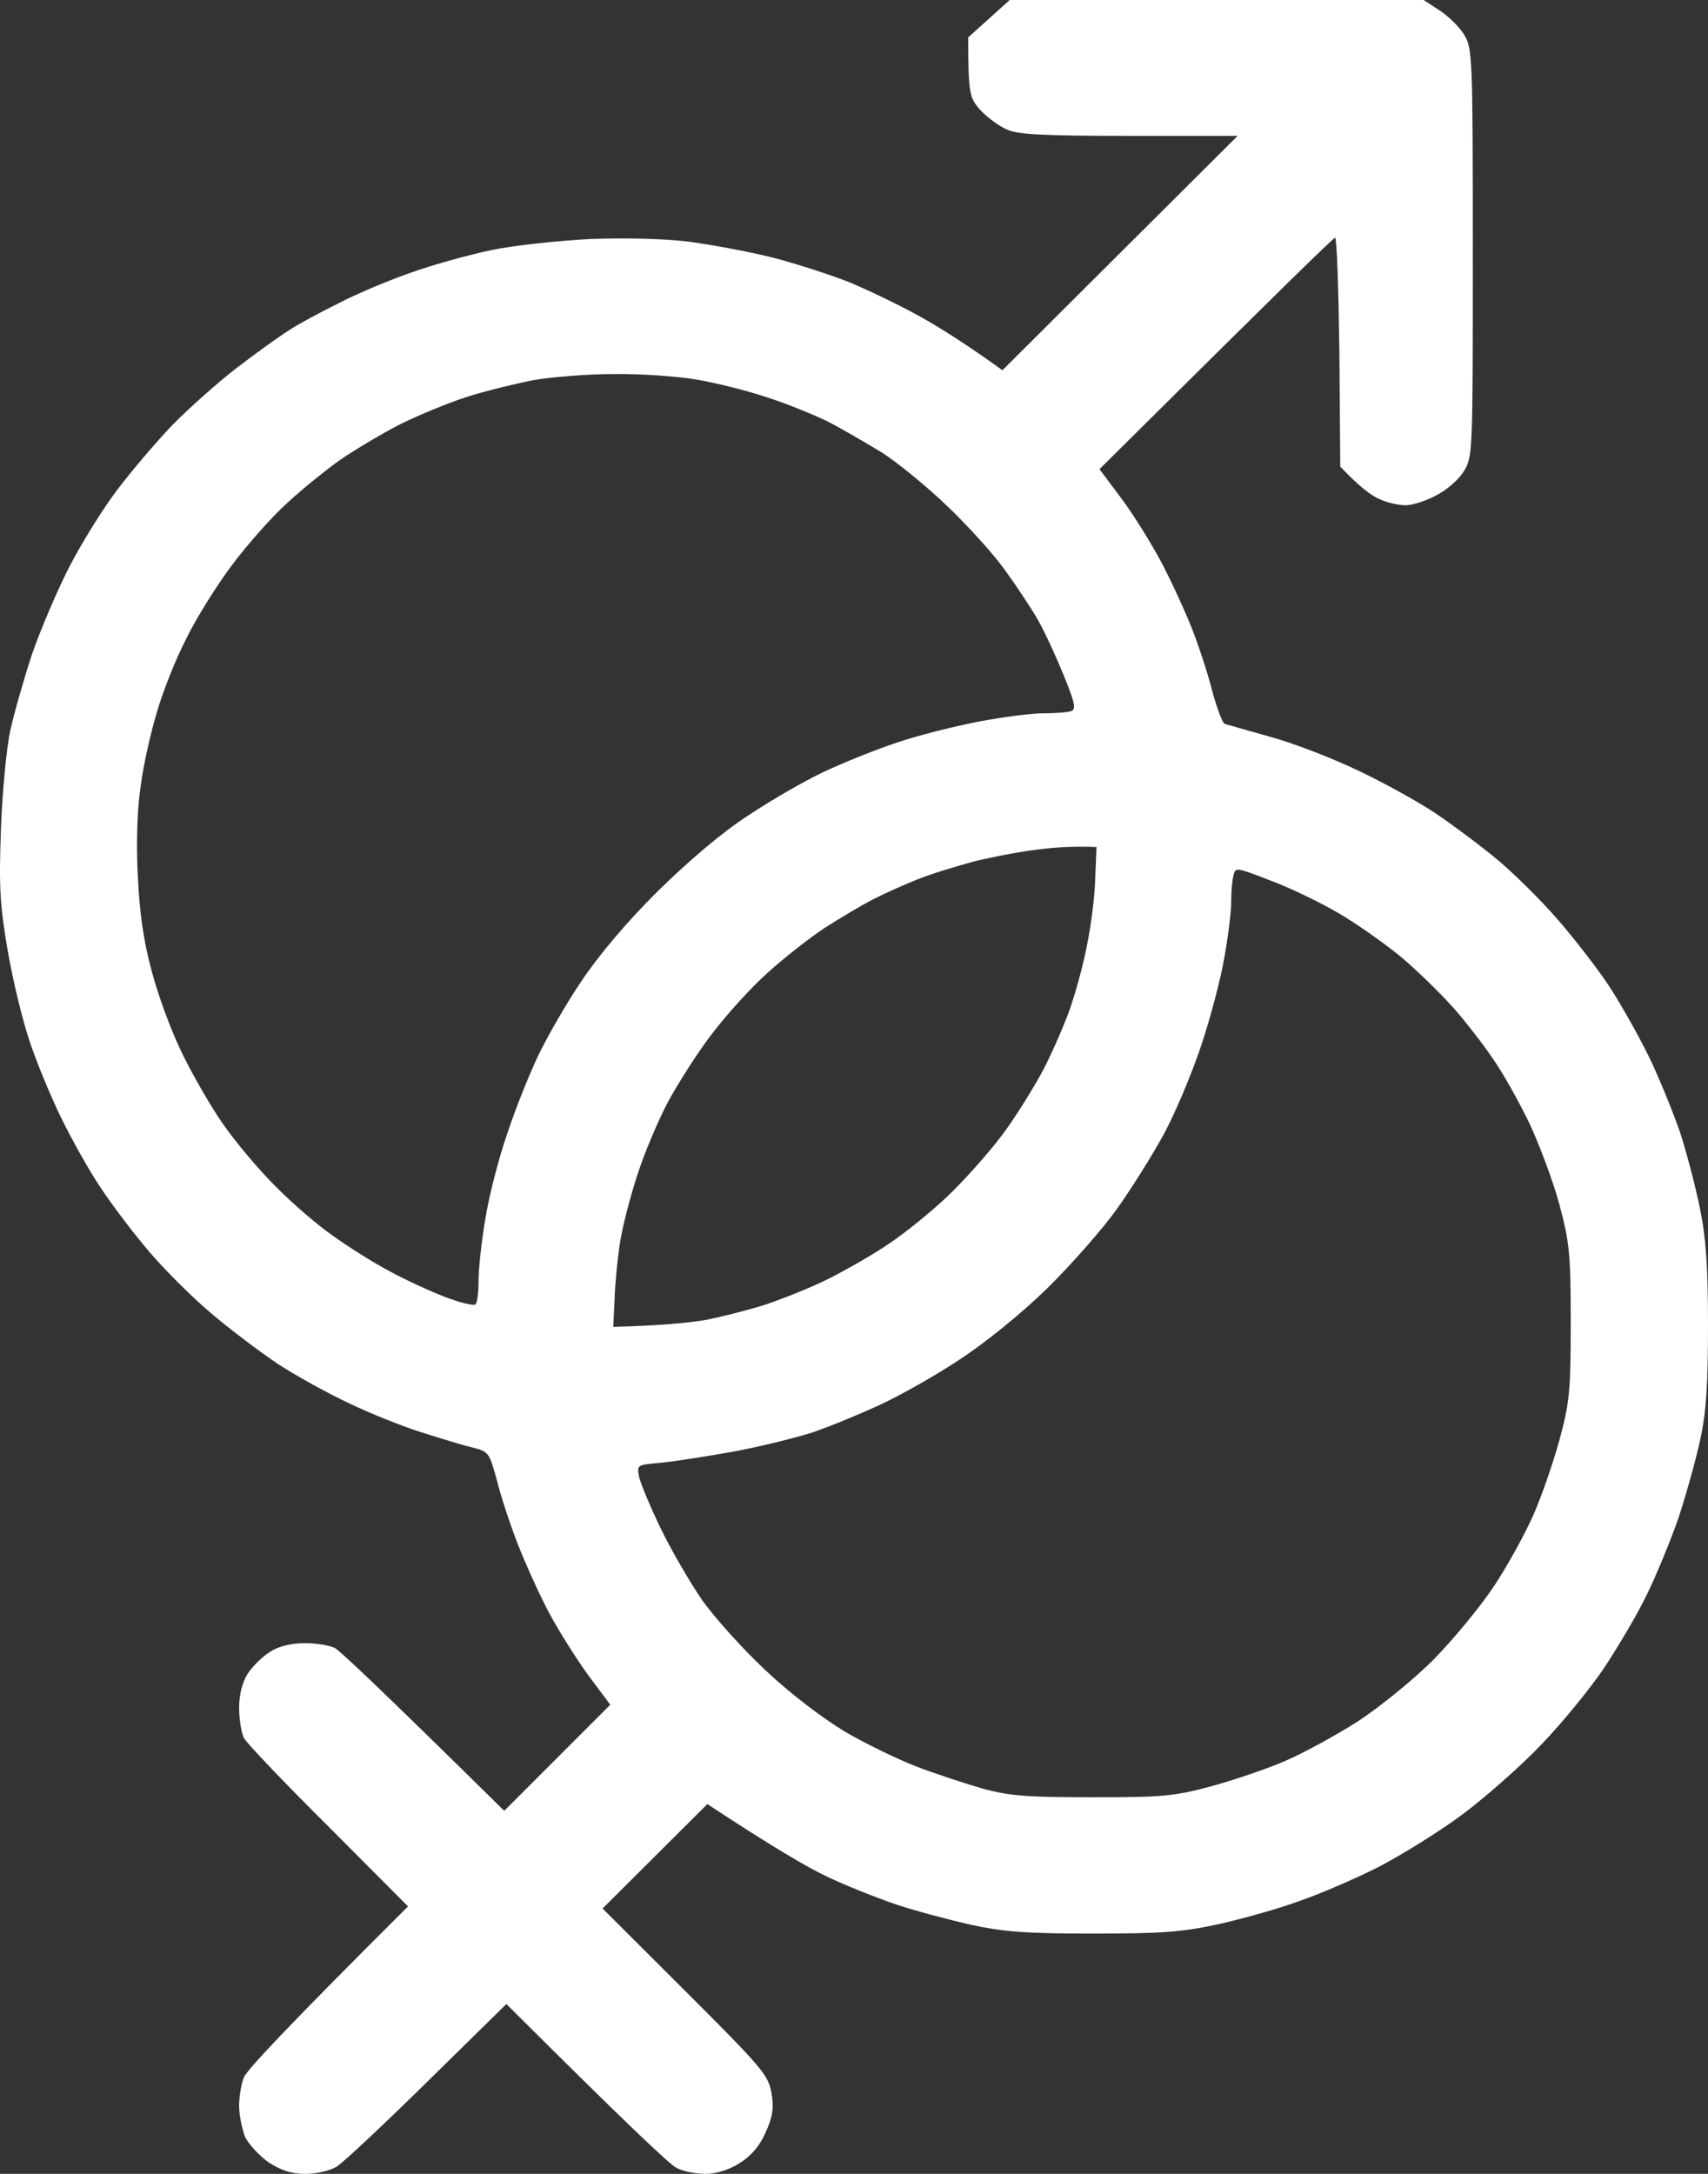 <svg width="55" height="70" viewBox="0 0 55 70" fill="none" xmlns="http://www.w3.org/2000/svg">
<rect x="0" y="0" width="55" height="70" fill="#333333" stroke="none"/>
<path fill-rule="evenodd" clip-rule="evenodd" d="M32.514 0H45.843L46.366 0.342C46.642 0.52 47 0.875 47.151 1.121C47.413 1.559 47.426 1.818 47.426 8.135C47.426 14.588 47.426 14.711 47.137 15.176C46.972 15.449 46.573 15.791 46.242 15.955C45.912 16.133 45.471 16.27 45.264 16.27C45.044 16.27 44.672 16.188 44.438 16.078C44.191 15.982 43.791 15.695 43.158 15.025L43.13 11.334C43.103 9.311 43.048 7.656 42.992 7.656C42.937 7.656 41.216 9.338 35.405 15.107L36.121 16.064C36.507 16.584 37.085 17.514 37.402 18.115C37.718 18.717 38.159 19.674 38.38 20.234C38.6 20.795 38.903 21.711 39.041 22.271C39.192 22.818 39.371 23.297 39.44 23.311C39.522 23.338 40.17 23.516 40.886 23.721C41.602 23.912 42.882 24.404 43.709 24.801C44.548 25.197 45.691 25.826 46.256 26.209C46.821 26.592 47.716 27.262 48.239 27.699C48.776 28.15 49.63 28.998 50.153 29.6C50.676 30.201 51.42 31.158 51.792 31.719C52.163 32.279 52.742 33.305 53.072 33.975C53.403 34.645 53.857 35.766 54.091 36.435C54.312 37.105 54.601 38.227 54.738 38.897C54.931 39.826 55 40.756 55 42.656C55 44.584 54.945 45.459 54.752 46.348C54.614 46.99 54.298 48.125 54.05 48.877C53.788 49.629 53.32 50.764 53.003 51.406C52.687 52.049 52.067 53.088 51.64 53.73C51.213 54.359 50.318 55.467 49.63 56.178C48.955 56.889 47.798 57.9 47.082 58.434C46.366 58.967 45.154 59.719 44.397 60.115C43.64 60.498 42.469 61.004 41.781 61.236C41.106 61.482 39.922 61.81 39.164 61.975C38.022 62.221 37.347 62.262 35.171 62.262C33.037 62.262 32.321 62.207 31.247 61.975C30.531 61.81 29.443 61.523 28.837 61.318C28.231 61.113 27.239 60.717 26.634 60.43C26.028 60.143 24.912 59.5 22.778 58.092L19.404 61.455L22.076 64.121C24.568 66.609 24.747 66.828 24.843 67.402C24.926 67.881 24.885 68.154 24.651 68.674C24.458 69.111 24.183 69.426 23.811 69.658C23.466 69.877 23.053 70 22.709 70C22.406 70 21.993 69.918 21.787 69.809C21.566 69.699 20.258 68.469 16.306 64.531L13.759 67.033C12.354 68.414 11.046 69.644 10.839 69.768C10.619 69.904 10.178 70 9.834 70C9.38 70 9.063 69.891 8.65 69.631C8.347 69.412 8.003 69.043 7.893 68.811C7.796 68.564 7.7 68.113 7.7 67.812C7.7 67.512 7.769 67.102 7.851 66.897C7.934 66.678 9.146 65.365 13.139 61.387L10.578 58.816C9.159 57.408 7.934 56.123 7.851 55.959C7.769 55.781 7.7 55.357 7.7 54.988C7.7 54.592 7.796 54.182 7.975 53.895C8.127 53.662 8.457 53.334 8.705 53.184C8.98 53.006 9.393 52.91 9.807 52.91C10.165 52.91 10.591 52.978 10.771 53.06C10.936 53.143 12.23 54.359 16.237 58.31L19.652 54.893L18.936 53.935C18.551 53.402 17.972 52.486 17.655 51.885C17.339 51.283 16.898 50.299 16.664 49.697C16.43 49.096 16.127 48.18 16.003 47.674C15.755 46.772 15.742 46.744 15.204 46.607C14.902 46.539 14.158 46.307 13.552 46.115C12.946 45.924 11.886 45.5 11.211 45.172C10.536 44.857 9.504 44.283 8.939 43.914C8.374 43.531 7.424 42.82 6.846 42.328C6.254 41.836 5.359 40.947 4.863 40.373C4.354 39.785 3.638 38.842 3.266 38.281C2.88 37.721 2.316 36.695 1.985 36.025C1.655 35.355 1.187 34.234 0.966 33.565C0.732 32.895 0.415 31.568 0.25 30.625C0.002 29.176 -0.039 28.588 0.03 26.729C0.071 25.525 0.209 24.076 0.333 23.516C0.457 22.955 0.773 21.848 1.035 21.055C1.31 20.262 1.847 19.004 2.233 18.252C2.619 17.5 3.307 16.393 3.761 15.791C4.216 15.19 5.015 14.246 5.552 13.685C6.089 13.139 7.025 12.305 7.631 11.84C8.237 11.375 8.98 10.842 9.283 10.65C9.586 10.445 10.33 10.049 10.936 9.748C11.542 9.434 12.602 8.996 13.277 8.764C13.965 8.518 15.108 8.203 15.824 8.053C16.54 7.902 17.972 7.752 18.991 7.697C20.093 7.656 21.387 7.684 22.158 7.779C22.874 7.875 24.086 8.094 24.843 8.285C25.601 8.477 26.744 8.846 27.391 9.105C28.038 9.379 29.057 9.871 29.663 10.213C30.269 10.555 31.109 11.074 32.279 11.922L39.853 4.375H36.369C33.725 4.375 32.789 4.334 32.458 4.184C32.211 4.088 31.811 3.801 31.591 3.568C31.219 3.158 31.178 3.049 31.178 1.203L32.514 0ZM15.067 12.77C14.461 12.961 13.469 13.371 12.864 13.672C12.258 13.986 11.39 14.506 10.936 14.82C10.481 15.148 9.71 15.764 9.228 16.215C8.746 16.652 7.961 17.541 7.479 18.184C6.997 18.826 6.323 19.893 5.992 20.576C5.648 21.246 5.221 22.326 5.042 22.969C4.849 23.611 4.615 24.65 4.533 25.293C4.422 26.004 4.381 27.098 4.436 28.164C4.491 29.367 4.615 30.27 4.877 31.24C5.07 31.992 5.497 33.154 5.827 33.838C6.144 34.508 6.736 35.547 7.149 36.148C7.562 36.75 8.333 37.666 8.87 38.199C9.393 38.732 10.233 39.457 10.729 39.799C11.225 40.154 12.024 40.66 12.519 40.92C13.015 41.193 13.814 41.562 14.309 41.754C14.805 41.945 15.246 42.055 15.315 42C15.37 41.945 15.411 41.59 15.411 41.221C15.411 40.838 15.507 39.949 15.631 39.238C15.742 38.527 16.058 37.297 16.334 36.504C16.595 35.711 17.05 34.576 17.339 33.975C17.628 33.373 18.248 32.293 18.73 31.582C19.28 30.762 20.175 29.695 21.181 28.697C22.2 27.699 23.26 26.797 24.086 26.264C24.802 25.785 25.89 25.156 26.496 24.869C27.102 24.582 28.148 24.158 28.837 23.926C29.512 23.693 30.71 23.393 31.481 23.242C32.266 23.092 33.202 22.969 33.587 22.969C33.959 22.969 34.372 22.941 34.483 22.9C34.662 22.846 34.62 22.654 34.262 21.766C34.028 21.191 33.656 20.371 33.422 19.961C33.188 19.551 32.693 18.812 32.334 18.32C31.976 17.828 31.164 16.926 30.531 16.324C29.897 15.709 28.947 14.93 28.424 14.588C27.887 14.26 27.088 13.795 26.634 13.562C26.179 13.344 25.312 12.988 24.706 12.797C24.1 12.592 23.081 12.332 22.434 12.223C21.787 12.113 20.575 12.031 19.749 12.045C18.909 12.045 17.766 12.141 17.201 12.236C16.637 12.346 15.673 12.578 15.067 12.77ZM31.412 27.727C30.792 27.891 29.952 28.15 29.553 28.314C29.167 28.465 28.52 28.752 28.148 28.943C27.763 29.135 27.061 29.559 26.565 29.873C26.069 30.201 25.229 30.857 24.706 31.336C24.169 31.814 23.37 32.703 22.916 33.305C22.461 33.893 21.842 34.877 21.511 35.478C21.194 36.08 20.754 37.119 20.534 37.803C20.313 38.473 20.052 39.457 19.969 39.99C19.886 40.51 19.804 41.344 19.79 41.836L19.749 42.725C21.346 42.684 22.213 42.588 22.709 42.506C23.205 42.41 24.072 42.191 24.637 42.014C25.201 41.822 26.138 41.453 26.703 41.166C27.267 40.879 28.135 40.387 28.63 40.045C29.126 39.717 29.952 39.047 30.476 38.555C30.999 38.062 31.797 37.174 32.252 36.572C32.706 35.971 33.312 34.986 33.629 34.385C33.932 33.783 34.317 32.895 34.483 32.402C34.648 31.91 34.896 31.021 35.006 30.42C35.13 29.818 35.254 28.861 35.267 28.301L35.309 27.275C34.662 27.248 34.042 27.275 33.519 27.344C32.982 27.398 32.045 27.576 31.412 27.727ZM39.646 29.053C39.646 29.354 39.55 30.146 39.426 30.83C39.316 31.5 38.972 32.799 38.669 33.701C38.366 34.603 37.829 35.875 37.471 36.531C37.113 37.188 36.438 38.268 35.97 38.924C35.502 39.58 34.483 40.742 33.698 41.508C32.871 42.315 31.701 43.258 30.902 43.777C30.145 44.283 29.002 44.926 28.355 45.227C27.708 45.527 26.716 45.938 26.152 46.129C25.587 46.307 24.43 46.594 23.604 46.744C22.764 46.895 21.732 47.059 21.291 47.1C20.52 47.168 20.506 47.168 20.575 47.537C20.616 47.742 20.933 48.508 21.277 49.219C21.621 49.93 22.227 50.969 22.613 51.529C23.012 52.09 23.921 53.102 24.651 53.785C25.449 54.537 26.455 55.303 27.198 55.754C27.873 56.15 28.919 56.656 29.525 56.889C30.131 57.121 31.095 57.435 31.66 57.6C32.527 57.832 33.092 57.873 35.171 57.873C37.388 57.873 37.787 57.846 38.958 57.531C39.674 57.34 40.762 56.971 41.368 56.711C41.974 56.451 43.02 55.877 43.709 55.44C44.383 55.002 45.485 54.113 46.132 53.471C46.779 52.815 47.674 51.734 48.115 51.065C48.569 50.381 49.134 49.342 49.396 48.74C49.657 48.139 50.029 47.059 50.222 46.348C50.538 45.185 50.58 44.789 50.58 42.588C50.58 40.332 50.538 40.004 50.208 38.76C50.002 38.008 49.561 36.832 49.244 36.162C48.914 35.478 48.404 34.562 48.087 34.111C47.785 33.66 47.206 32.908 46.793 32.443C46.38 31.979 45.609 31.227 45.086 30.789C44.548 30.352 43.654 29.723 43.089 29.395C42.524 29.066 41.547 28.588 40.913 28.355C39.784 27.918 39.784 27.918 39.715 28.205C39.674 28.369 39.646 28.752 39.646 29.053Z" fill="white"/>
</svg>
